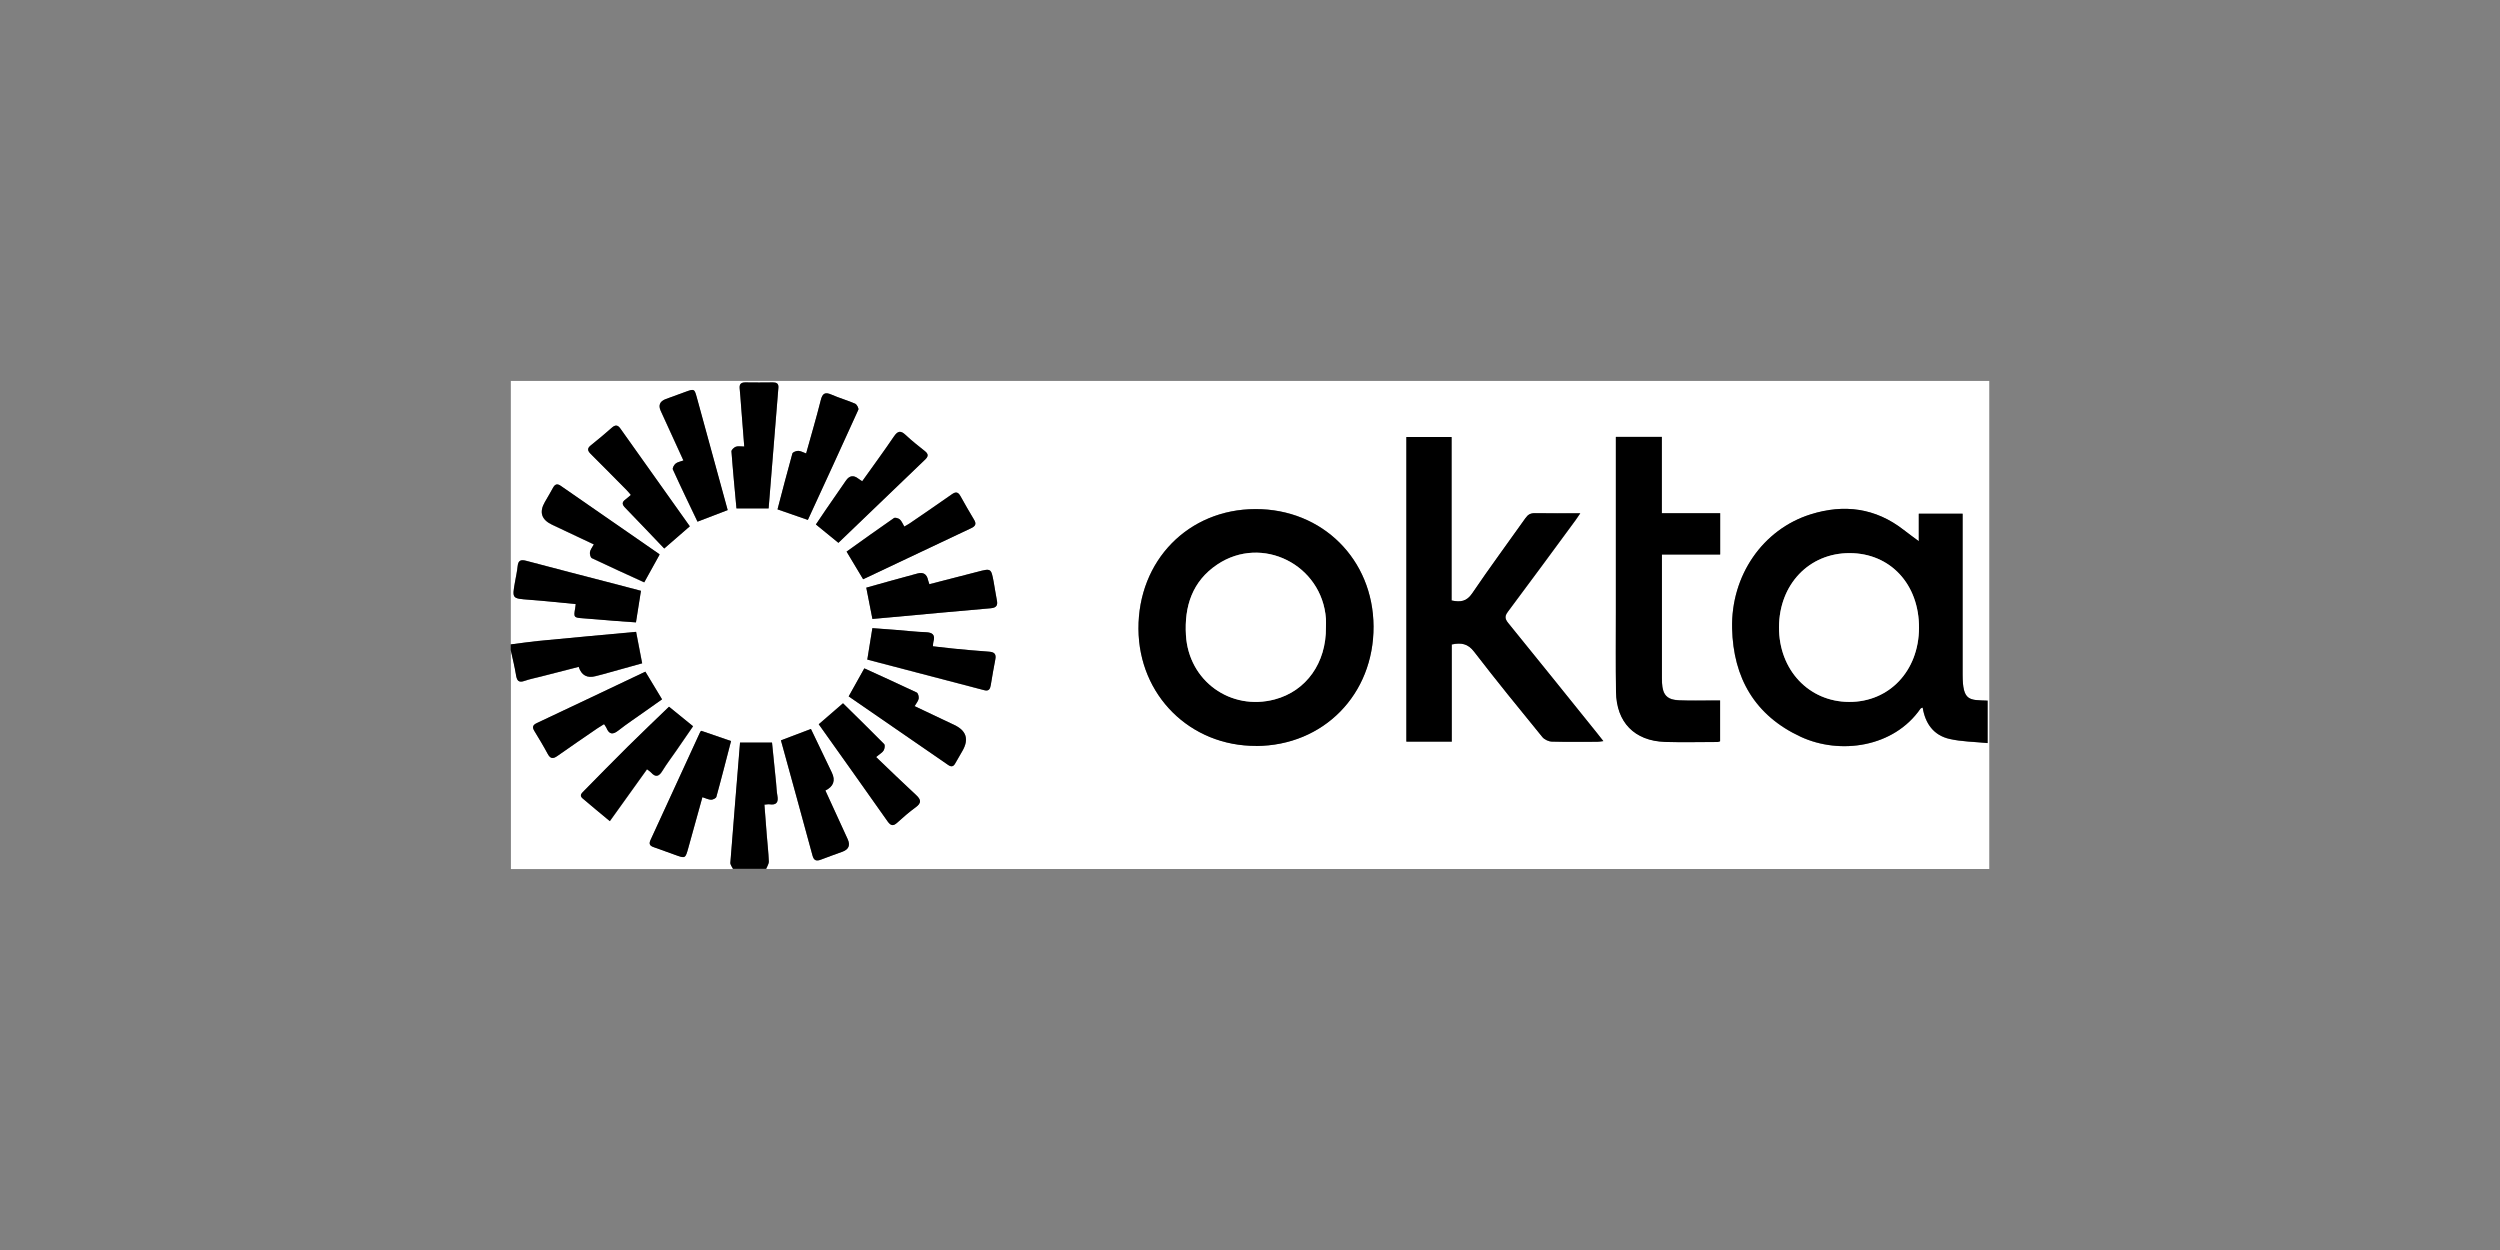 <svg width="200" height="100" viewBox="0 0 200 100" fill="none" xmlns="http://www.w3.org/2000/svg">
<rect x="0" y="0" width="200" height="100" fill="#808080" stroke="none"/>
<path d="M40.867 51.549C40.867 44.524 40.867 37.5 40.867 30.475H159.141V69.518H61.297C61.373 69.317 61.518 69.117 61.511 68.923C61.483 68.218 61.401 67.506 61.345 66.801C61.283 66.005 61.228 65.21 61.158 64.381C61.345 64.367 61.456 64.339 61.566 64.353C62.126 64.429 62.292 64.187 62.196 63.662C62.133 63.323 62.126 62.977 62.092 62.632C61.981 61.553 61.877 60.474 61.767 59.417H59.209C58.946 62.652 58.676 65.84 58.434 69.034C58.421 69.193 58.573 69.359 58.649 69.525H40.873C40.873 63.689 40.873 57.854 40.873 52.019C41.019 52.69 41.191 53.353 41.295 54.024C41.364 54.466 41.516 54.632 41.98 54.473C42.394 54.328 42.83 54.245 43.259 54.135C44.275 53.872 45.298 53.616 46.308 53.353C46.529 54.035 46.983 54.282 47.67 54.093C47.856 54.045 48.043 54.003 48.23 53.948C49.281 53.657 50.325 53.36 51.382 53.07C51.216 52.199 51.057 51.383 50.898 50.553C48.264 50.795 45.685 51.03 43.1 51.279C42.36 51.348 41.62 51.459 40.88 51.556L40.867 51.549ZM159.01 56.056C157.544 56.001 157.012 56.126 157.005 53.975C157.005 53.823 157.005 53.671 157.005 53.512C157.005 49.599 157.005 45.686 157.005 41.773C157.005 41.551 157.005 41.33 157.005 41.102H153.499V43.3C153.181 43.066 152.732 42.74 152.296 42.402C150.036 40.632 147.512 40.307 144.836 41.157C141.02 42.36 138.469 46.052 138.566 50.27C138.655 54.231 140.384 57.246 144.055 58.947C147.194 60.398 151.494 59.797 153.638 56.693C153.665 56.658 153.734 56.644 153.811 56.61C154.018 57.896 154.695 58.829 155.961 59.119C156.936 59.341 157.959 59.347 159.003 59.451V56.063L159.01 56.056ZM100.498 59.672C105.884 59.652 109.908 55.552 109.88 50.104C109.852 44.745 105.787 40.708 100.436 40.722C95.064 40.736 91.047 44.849 91.075 50.304C91.102 55.614 95.202 59.686 100.491 59.666L100.498 59.672ZM116.151 59.327V51.562C116.898 51.404 117.437 51.486 117.935 52.136C119.712 54.453 121.558 56.713 123.404 58.974C123.563 59.175 123.901 59.327 124.157 59.334C125.367 59.368 126.577 59.354 127.794 59.347C127.932 59.347 128.063 59.32 128.278 59.292C128.057 59.009 127.891 58.801 127.725 58.594C125.374 55.676 123.037 52.759 120.673 49.855C120.389 49.509 120.368 49.295 120.645 48.935C122.463 46.508 124.254 44.061 126.052 41.62C126.169 41.462 126.273 41.295 126.432 41.067C125.146 41.067 123.97 41.081 122.802 41.06C122.456 41.06 122.249 41.171 122.048 41.455C120.631 43.459 119.165 45.437 117.79 47.47C117.347 48.126 116.856 48.196 116.137 48.043V34.969H112.521V59.334H116.165L116.151 59.327ZM129.273 34.956C129.273 35.211 129.273 35.433 129.273 35.661C129.273 40.093 129.273 44.524 129.273 48.956C129.273 51.086 129.253 53.215 129.287 55.344C129.322 57.778 130.767 59.258 133.194 59.341C134.597 59.389 136.001 59.354 137.404 59.347C137.473 59.347 137.542 59.313 137.611 59.292V56.029C137.363 56.029 137.148 56.029 136.941 56.029C136.077 56.029 135.212 56.05 134.348 56.015C133.373 55.98 133.014 55.593 132.965 54.618C132.958 54.466 132.958 54.314 132.958 54.155C132.958 51.086 132.958 48.016 132.958 44.946C132.958 44.766 132.958 44.58 132.958 44.351H137.618V41.047H132.952V34.942H129.28L129.273 34.956ZM69.047 46.336C71.944 44.96 74.82 43.598 77.703 42.243C78.035 42.084 78.132 41.911 77.924 41.572C77.544 40.95 77.185 40.321 76.832 39.678C76.645 39.346 76.459 39.318 76.148 39.539C75.034 40.328 73.908 41.095 72.781 41.862C72.649 41.952 72.497 42.028 72.345 42.118C72.207 41.89 72.131 41.676 71.979 41.544C71.868 41.448 71.605 41.372 71.515 41.441C70.243 42.319 68.985 43.224 67.727 44.123C68.176 44.877 68.598 45.582 69.047 46.329V46.336ZM51.756 61.539C51.908 61.657 52.011 61.719 52.088 61.802C52.468 62.23 52.731 62.127 53.007 61.67C53.346 61.117 53.74 60.592 54.113 60.06C54.563 59.403 55.012 58.746 55.455 58.11C54.763 57.543 54.127 57.031 53.533 56.547C52.426 57.619 51.32 58.67 50.228 59.748C49.052 60.91 47.905 62.092 46.743 63.268C46.57 63.441 46.322 63.627 46.619 63.883C47.31 64.478 48.022 65.058 48.797 65.701C49.813 64.284 50.774 62.936 51.77 61.553L51.756 61.539ZM67.07 43.425C69.393 41.192 71.709 38.966 74.025 36.746C74.281 36.497 74.274 36.311 73.997 36.089C73.472 35.668 72.94 35.253 72.456 34.797C72.055 34.416 71.826 34.465 71.515 34.914C70.7 36.117 69.835 37.292 68.978 38.495C68.854 38.413 68.757 38.357 68.667 38.288C68.284 37.988 67.955 38.039 67.678 38.44C67.146 39.215 66.607 39.989 66.074 40.763C65.798 41.164 65.528 41.572 65.272 41.952C65.964 42.519 66.6 43.038 67.07 43.418V43.425ZM58.206 40.812C58.013 40.099 57.812 39.38 57.619 38.668C56.989 36.38 56.367 34.091 55.738 31.803C55.544 31.105 55.538 31.098 54.832 31.354C54.307 31.547 53.788 31.734 53.263 31.927C52.779 32.102 52.643 32.42 52.855 32.881C53.45 34.181 54.044 35.488 54.666 36.843C54.417 36.933 54.196 36.968 54.044 37.092C53.92 37.196 53.775 37.458 53.823 37.562C54.466 38.966 55.137 40.355 55.793 41.738C56.595 41.427 57.349 41.143 58.193 40.819L58.206 40.812ZM62.472 59.23C63.316 62.313 64.166 65.369 64.996 68.439C65.106 68.847 65.307 68.909 65.666 68.771C66.24 68.55 66.814 68.349 67.395 68.135C67.897 67.951 68.035 67.616 67.81 67.132C67.215 65.833 66.62 64.54 66.026 63.24C66.676 62.922 66.849 62.445 66.544 61.809C66.489 61.691 66.427 61.567 66.371 61.449C65.867 60.398 65.369 59.354 64.871 58.317C64.049 58.628 63.281 58.919 62.465 59.23H62.472ZM51.631 53.733C48.741 55.109 45.844 56.485 42.947 57.847C42.623 57.999 42.567 58.172 42.747 58.469C43.113 59.078 43.48 59.686 43.819 60.309C44.026 60.696 44.233 60.73 44.586 60.481C45.651 59.728 46.729 58.995 47.808 58.255C47.974 58.145 48.147 58.041 48.327 57.93C48.409 58.062 48.479 58.138 48.513 58.221C48.727 58.739 49.004 58.808 49.467 58.442C50.179 57.882 50.933 57.384 51.666 56.865C52.108 56.547 52.558 56.236 52.966 55.946C52.509 55.185 52.094 54.494 51.631 53.733ZM65.5 57.944C67.353 60.55 69.192 63.129 71.011 65.715C71.266 66.082 71.467 66.095 71.785 65.798C72.248 65.369 72.732 64.955 73.244 64.581C73.707 64.243 73.7 63.987 73.285 63.599C72.214 62.618 71.17 61.594 70.084 60.557C70.382 60.309 70.582 60.205 70.686 60.032C70.769 59.901 70.81 59.603 70.727 59.52C69.642 58.414 68.529 57.329 67.436 56.257C66.772 56.831 66.15 57.37 65.493 57.937L65.5 57.944ZM69.151 53.471C68.708 54.259 68.314 54.971 67.9 55.711C70.554 57.543 73.209 59.368 75.864 61.2C76.113 61.373 76.279 61.325 76.424 61.069C76.611 60.737 76.811 60.405 76.998 60.073C77.533 59.147 77.318 58.456 76.355 57.999C75.304 57.502 74.246 56.997 73.175 56.492C73.306 56.257 73.465 56.084 73.5 55.891C73.527 55.739 73.451 55.455 73.341 55.4C71.958 54.743 70.561 54.114 69.158 53.471H69.151ZM51.279 47.262C50.643 47.096 50.013 46.93 49.391 46.764C46.964 46.128 44.531 45.506 42.104 44.863C41.661 44.745 41.454 44.822 41.406 45.292C41.364 45.706 41.267 46.121 41.198 46.536C40.956 47.891 40.956 47.871 42.318 47.974C43.556 48.064 44.794 48.202 46.052 48.32C46.038 48.472 46.031 48.562 46.01 48.652C45.879 49.392 45.9 49.412 46.667 49.461C47.49 49.516 48.313 49.599 49.135 49.661C49.723 49.71 50.304 49.744 50.871 49.786C51.009 48.928 51.133 48.14 51.272 47.255L51.279 47.262ZM69.386 52.773C72.518 53.588 75.629 54.404 78.74 55.22C79.121 55.317 79.21 55.096 79.259 54.805C79.376 54.128 79.48 53.443 79.618 52.773C79.715 52.309 79.528 52.164 79.086 52.136C78.132 52.074 77.171 51.977 76.217 51.888C75.691 51.839 75.173 51.77 74.627 51.708C74.647 51.535 74.64 51.438 74.668 51.348C74.827 50.802 74.613 50.595 74.053 50.581C73.251 50.553 72.449 50.456 71.64 50.394C71.018 50.346 70.395 50.297 69.787 50.256C69.649 51.127 69.517 51.915 69.379 52.779L69.386 52.773ZM55.185 42.104C53.332 39.491 51.472 36.885 49.619 34.271C49.412 33.974 49.211 33.988 48.956 34.209C48.403 34.686 47.849 35.163 47.276 35.619C46.964 35.868 46.992 36.055 47.255 36.311C48.223 37.272 49.177 38.246 50.138 39.215C50.255 39.332 50.352 39.463 50.47 39.595C50.297 39.74 50.172 39.864 50.034 39.961C49.744 40.169 49.758 40.362 50.007 40.611C51.064 41.697 52.108 42.803 53.139 43.881C53.885 43.231 54.507 42.699 55.185 42.104ZM52.758 44.386C52.758 44.386 52.751 44.344 52.737 44.338C50.103 42.512 47.469 40.694 44.842 38.869C44.565 38.675 44.392 38.751 44.24 39.028C44.026 39.415 43.805 39.795 43.584 40.175C43.118 40.977 43.312 41.581 44.164 41.987C45.271 42.505 46.37 43.031 47.504 43.563C47.372 43.805 47.227 43.978 47.193 44.172C47.165 44.331 47.234 44.607 47.345 44.663C48.741 45.326 50.145 45.962 51.535 46.598C51.963 45.831 52.357 45.119 52.751 44.4L52.758 44.386ZM64.629 41.593C65.977 38.668 67.332 35.73 68.667 32.778C68.715 32.674 68.549 32.356 68.411 32.294C67.796 32.024 67.139 31.851 66.531 31.575C66.005 31.34 65.798 31.464 65.659 32.024C65.307 33.434 64.892 34.824 64.491 36.276C64.249 36.186 64.049 36.069 63.855 36.069C63.696 36.069 63.419 36.172 63.392 36.283C62.977 37.77 62.59 39.27 62.203 40.749C63.039 41.04 63.813 41.309 64.629 41.593ZM69.794 49.516C70.375 49.461 70.928 49.412 71.474 49.364C74.073 49.129 76.673 48.88 79.273 48.659C79.715 48.617 79.833 48.424 79.75 48.023C79.653 47.532 79.584 47.041 79.494 46.55C79.293 45.458 79.293 45.458 78.187 45.748C76.915 46.08 75.643 46.405 74.35 46.737C74.302 46.585 74.26 46.502 74.246 46.412C74.145 45.932 73.864 45.755 73.403 45.879C72.642 46.087 71.889 46.294 71.128 46.502C70.513 46.675 69.891 46.847 69.303 47.013C69.469 47.871 69.628 48.652 69.794 49.516ZM56.194 63.765C56.464 63.855 56.671 63.966 56.893 63.973C57.038 63.973 57.28 63.855 57.314 63.745C57.722 62.258 58.103 60.758 58.49 59.278C57.66 58.995 56.886 58.725 56.118 58.462C56.084 58.49 56.042 58.504 56.028 58.539C54.701 61.428 53.38 64.312 52.046 67.202C51.901 67.513 51.998 67.658 52.288 67.762C52.869 67.962 53.443 68.176 54.017 68.384C54.832 68.681 54.832 68.688 55.074 67.817C55.448 66.476 55.821 65.134 56.201 63.758L56.194 63.765ZM61.49 40.673C61.753 37.424 62.016 34.216 62.272 31.015C62.299 30.669 62.113 30.586 61.815 30.593C61.089 30.6 60.356 30.607 59.63 30.593C59.285 30.593 59.14 30.724 59.174 31.077C59.223 31.533 59.25 31.996 59.285 32.453C59.368 33.517 59.451 34.582 59.541 35.723C59.278 35.723 59.057 35.675 58.87 35.737C58.718 35.792 58.504 35.993 58.517 36.11C58.628 37.631 58.78 39.152 58.918 40.673H61.49Z" fill="white"/>
<path d="M58.641 69.512C58.565 69.346 58.42 69.18 58.427 69.021C58.676 65.827 58.938 62.633 59.201 59.404H61.759C61.863 60.462 61.974 61.54 62.084 62.619C62.119 62.964 62.126 63.31 62.188 63.649C62.285 64.174 62.119 64.423 61.559 64.34C61.448 64.326 61.338 64.354 61.151 64.368C61.213 65.198 61.269 65.993 61.338 66.788C61.393 67.493 61.476 68.205 61.504 68.91C61.51 69.104 61.365 69.311 61.289 69.505H58.634L58.641 69.512Z" fill="black"/>
<path d="M40.866 51.549C41.606 51.459 42.345 51.348 43.085 51.272C45.664 51.023 48.25 50.788 50.884 50.546C51.043 51.376 51.202 52.192 51.368 53.063C50.317 53.36 49.266 53.651 48.215 53.941C48.029 53.989 47.842 54.031 47.655 54.086C46.968 54.271 46.514 54.024 46.293 53.346C45.277 53.602 44.261 53.865 43.244 54.128C42.816 54.238 42.38 54.321 41.965 54.467C41.502 54.632 41.357 54.467 41.281 54.017C41.17 53.34 41.004 52.676 40.859 52.012C40.859 51.86 40.859 51.708 40.859 51.549H40.866Z" fill="black"/>
<path d="M159.009 56.056V59.444C157.965 59.34 156.941 59.334 155.966 59.112C154.694 58.822 154.024 57.889 153.816 56.603C153.74 56.637 153.671 56.644 153.643 56.686C151.5 59.797 147.193 60.391 144.061 58.94C140.39 57.239 138.661 54.224 138.571 50.263C138.475 46.045 141.019 42.353 144.842 41.15C147.518 40.307 150.041 40.632 152.302 42.395C152.738 42.734 153.187 43.059 153.505 43.294V41.095H157.01C157.01 41.323 157.01 41.544 157.01 41.766C157.01 45.679 157.01 49.592 157.01 53.505C157.01 53.657 157.01 53.809 157.01 53.968C157.01 56.119 157.55 55.994 159.015 56.05L159.009 56.056ZM147.974 44.248C144.725 44.241 142.332 46.751 142.319 50.173C142.305 53.588 144.704 56.139 147.926 56.153C151.134 56.167 153.498 53.671 153.519 50.242C153.54 46.751 151.23 44.255 147.974 44.248Z" fill="black"/>
<path d="M100.495 59.673C95.206 59.694 91.106 55.621 91.078 50.312C91.05 44.85 95.067 40.736 100.439 40.729C105.791 40.715 109.856 44.76 109.884 50.111C109.911 55.552 105.887 59.652 100.502 59.68L100.495 59.673ZM106.074 50.187C106.074 49.959 106.088 49.724 106.074 49.496C105.763 45.175 100.965 42.762 97.383 45.154C95.385 46.495 94.742 48.5 94.874 50.809C95.088 54.467 98.448 56.887 101.981 55.946C104.498 55.276 106.102 53.029 106.074 50.18V50.187Z" fill="black"/>
<path d="M116.151 59.326H112.507V34.962H116.123V48.036C116.842 48.188 117.333 48.119 117.776 47.462C119.152 45.429 120.617 43.452 122.035 41.447C122.235 41.164 122.436 41.046 122.788 41.053C123.964 41.074 125.132 41.06 126.418 41.06C126.259 41.288 126.155 41.454 126.038 41.613C124.24 44.054 122.449 46.501 120.631 48.928C120.362 49.287 120.382 49.502 120.659 49.847C123.023 52.751 125.367 55.676 127.711 58.586C127.877 58.794 128.043 59.001 128.264 59.285C128.057 59.312 127.918 59.34 127.78 59.34C126.57 59.34 125.353 59.361 124.143 59.326C123.888 59.319 123.549 59.16 123.39 58.967C121.544 56.706 119.705 54.445 117.921 52.129C117.423 51.479 116.884 51.396 116.137 51.555V59.319L116.151 59.326Z" fill="black"/>
<path d="M129.273 34.956H132.945V41.061H137.611V44.365H132.952C132.952 44.594 132.952 44.773 132.952 44.96C132.952 48.03 132.952 51.099 132.952 54.169C132.952 54.321 132.952 54.474 132.958 54.633C133.007 55.6 133.366 55.995 134.341 56.029C135.205 56.064 136.07 56.043 136.934 56.043C137.141 56.043 137.356 56.043 137.605 56.043V59.306C137.535 59.327 137.466 59.361 137.397 59.361C135.994 59.361 134.59 59.403 133.187 59.355C130.76 59.272 129.315 57.792 129.28 55.358C129.246 53.229 129.267 51.099 129.267 48.97C129.267 44.538 129.267 40.107 129.267 35.675C129.267 35.447 129.267 35.225 129.267 34.97L129.273 34.956Z" fill="black"/>
<path d="M69.048 46.336C68.599 45.583 68.177 44.877 67.727 44.131C68.986 43.232 70.244 42.326 71.516 41.448C71.606 41.386 71.869 41.462 71.979 41.552C72.132 41.683 72.208 41.898 72.346 42.126C72.498 42.036 72.65 41.96 72.781 41.87C73.908 41.096 75.035 40.328 76.148 39.547C76.46 39.326 76.646 39.353 76.833 39.685C77.186 40.321 77.552 40.957 77.925 41.58C78.126 41.911 78.036 42.091 77.704 42.25C74.821 43.605 71.945 44.974 69.048 46.343V46.336Z" fill="black"/>
<path d="M51.755 61.539C50.759 62.929 49.798 64.277 48.782 65.688C48.014 65.045 47.302 64.471 46.604 63.869C46.307 63.613 46.563 63.434 46.729 63.254C47.89 62.078 49.038 60.896 50.213 59.735C51.299 58.656 52.412 57.605 53.518 56.534C54.112 57.018 54.749 57.536 55.44 58.096C55.004 58.732 54.555 59.389 54.099 60.046C53.732 60.585 53.331 61.104 52.992 61.657C52.716 62.106 52.453 62.217 52.073 61.788C51.997 61.705 51.893 61.643 51.741 61.525L51.755 61.539Z" fill="black"/>
<path d="M67.068 43.425C66.605 43.044 65.969 42.526 65.271 41.959C65.527 41.579 65.796 41.171 66.073 40.77C66.605 39.995 67.138 39.221 67.677 38.447C67.953 38.046 68.283 37.995 68.665 38.294C68.755 38.364 68.852 38.419 68.977 38.502C69.834 37.299 70.698 36.124 71.514 34.921C71.818 34.471 72.053 34.423 72.454 34.803C72.945 35.266 73.471 35.681 73.996 36.096C74.273 36.317 74.279 36.504 74.024 36.753C71.708 38.972 69.398 41.198 67.068 43.431V43.425Z" fill="black"/>
<path d="M58.203 40.811C57.359 41.136 56.606 41.42 55.804 41.731C55.147 40.355 54.469 38.965 53.833 37.555C53.785 37.444 53.923 37.188 54.054 37.085C54.2 36.96 54.428 36.933 54.677 36.836C54.054 35.474 53.46 34.174 52.865 32.874C52.653 32.418 52.789 32.1 53.273 31.92C53.799 31.727 54.317 31.54 54.843 31.346C55.541 31.091 55.555 31.098 55.748 31.796C56.377 34.084 57 36.373 57.629 38.661C57.822 39.38 58.023 40.092 58.217 40.804L58.203 40.811Z" fill="black"/>
<path d="M62.47 59.23C63.286 58.919 64.054 58.629 64.876 58.317C65.374 59.355 65.872 60.398 66.377 61.449C66.432 61.567 66.494 61.691 66.549 61.809C66.854 62.445 66.681 62.922 66.031 63.24C66.626 64.533 67.22 65.833 67.815 67.133C68.036 67.617 67.898 67.951 67.4 68.135C66.826 68.343 66.245 68.55 65.671 68.771C65.312 68.909 65.111 68.847 65.001 68.439C64.171 65.376 63.328 62.314 62.477 59.23H62.47Z" fill="black"/>
<path d="M51.628 53.733C52.085 54.494 52.499 55.178 52.963 55.946C52.555 56.236 52.105 56.554 51.663 56.865C50.93 57.391 50.17 57.889 49.464 58.442C49.001 58.808 48.725 58.739 48.51 58.221C48.476 58.138 48.407 58.062 48.324 57.93C48.144 58.041 47.971 58.145 47.805 58.255C46.727 58.995 45.648 59.728 44.583 60.481C44.231 60.73 44.023 60.696 43.816 60.309C43.484 59.679 43.111 59.078 42.744 58.469C42.564 58.172 42.62 57.999 42.945 57.847C45.842 56.485 48.738 55.102 51.628 53.733Z" fill="black"/>
<path d="M65.5 57.944C66.157 57.377 66.772 56.845 67.443 56.264C68.535 57.343 69.648 58.422 70.734 59.528C70.817 59.611 70.775 59.901 70.692 60.039C70.588 60.212 70.381 60.316 70.091 60.565C71.176 61.602 72.22 62.618 73.292 63.607C73.707 63.987 73.72 64.25 73.25 64.589C72.739 64.962 72.262 65.377 71.791 65.805C71.473 66.096 71.28 66.082 71.017 65.722C69.199 63.137 67.36 60.558 65.507 57.951L65.5 57.944Z" fill="black"/>
<path d="M69.15 53.471C70.554 54.114 71.95 54.743 73.333 55.4C73.444 55.455 73.52 55.731 73.492 55.891C73.457 56.084 73.305 56.257 73.167 56.492C74.239 57.004 75.29 57.501 76.347 57.999C77.311 58.456 77.525 59.147 76.99 60.073C76.797 60.405 76.603 60.737 76.417 61.069C76.278 61.325 76.112 61.373 75.857 61.2C73.202 59.368 70.547 57.536 67.892 55.711C68.307 54.971 68.701 54.259 69.143 53.471H69.15Z" fill="black"/>
<path d="M51.279 47.262C51.141 48.14 51.009 48.935 50.878 49.792C50.311 49.751 49.723 49.716 49.142 49.668C48.32 49.606 47.497 49.523 46.674 49.468C45.907 49.412 45.886 49.398 46.017 48.659C46.031 48.569 46.038 48.472 46.059 48.327C44.801 48.209 43.563 48.071 42.325 47.981C40.964 47.877 40.964 47.898 41.205 46.543C41.282 46.128 41.371 45.713 41.413 45.298C41.461 44.828 41.669 44.752 42.111 44.87C44.538 45.52 46.972 46.142 49.398 46.771C50.028 46.937 50.657 47.103 51.286 47.269L51.279 47.262Z" fill="black"/>
<path d="M69.384 52.773C69.523 51.902 69.654 51.114 69.792 50.25C70.394 50.298 71.023 50.34 71.645 50.388C72.447 50.45 73.249 50.547 74.058 50.575C74.618 50.595 74.832 50.796 74.673 51.342C74.646 51.432 74.653 51.529 74.632 51.702C75.178 51.764 75.697 51.826 76.222 51.881C77.176 51.971 78.13 52.068 79.091 52.13C79.534 52.158 79.72 52.303 79.624 52.766C79.485 53.444 79.382 54.121 79.264 54.799C79.216 55.096 79.119 55.318 78.746 55.214C75.634 54.398 72.523 53.589 69.391 52.766L69.384 52.773Z" fill="black"/>
<path d="M55.185 42.104C54.508 42.692 53.886 43.231 53.139 43.881C52.109 42.803 51.065 41.703 50.007 40.611C49.758 40.355 49.744 40.169 50.035 39.961C50.173 39.857 50.297 39.74 50.47 39.595C50.353 39.456 50.256 39.332 50.138 39.214C49.177 38.246 48.223 37.272 47.255 36.311C46.992 36.048 46.965 35.861 47.276 35.619C47.85 35.17 48.403 34.693 48.956 34.209C49.212 33.987 49.412 33.981 49.62 34.271C51.473 36.884 53.325 39.498 55.185 42.104Z" fill="black"/>
<path d="M52.757 44.386C52.363 45.098 51.962 45.817 51.54 46.584C50.151 45.948 48.74 45.312 47.351 44.649C47.24 44.593 47.171 44.317 47.199 44.158C47.233 43.964 47.378 43.791 47.51 43.549C46.376 43.01 45.27 42.492 44.17 41.973C43.318 41.572 43.124 40.968 43.59 40.161C43.811 39.781 44.039 39.401 44.246 39.014C44.398 38.737 44.571 38.668 44.848 38.855C47.475 40.68 50.109 42.505 52.743 44.324C52.757 44.331 52.757 44.358 52.764 44.372L52.757 44.386Z" fill="black"/>
<path d="M64.628 41.593C63.812 41.309 63.038 41.04 62.201 40.749C62.588 39.27 62.976 37.77 63.39 36.283C63.425 36.172 63.695 36.069 63.854 36.069C64.047 36.069 64.248 36.193 64.49 36.276C64.891 34.831 65.306 33.435 65.658 32.024C65.796 31.471 65.997 31.34 66.529 31.575C67.145 31.844 67.794 32.024 68.41 32.294C68.548 32.356 68.714 32.667 68.666 32.778C67.331 35.73 65.976 38.668 64.628 41.593Z" fill="black"/>
<path d="M69.793 49.516C69.62 48.652 69.468 47.871 69.302 47.013C69.897 46.847 70.512 46.668 71.127 46.502C71.888 46.294 72.641 46.087 73.402 45.879C73.868 45.755 74.149 45.932 74.245 46.412C74.266 46.502 74.301 46.592 74.349 46.737C75.635 46.405 76.914 46.08 78.186 45.748C79.286 45.458 79.286 45.458 79.493 46.55C79.583 47.041 79.652 47.532 79.749 48.023C79.832 48.424 79.714 48.617 79.272 48.659C76.672 48.88 74.073 49.129 71.473 49.364C70.92 49.412 70.367 49.468 69.793 49.516Z" fill="black"/>
<path d="M56.193 63.766C55.813 65.142 55.439 66.483 55.066 67.824C54.824 68.689 54.831 68.689 54.008 68.391C53.434 68.177 52.854 67.97 52.28 67.769C51.989 67.665 51.893 67.52 52.038 67.209C53.372 64.326 54.693 61.436 56.02 58.546C56.034 58.518 56.075 58.498 56.11 58.47C56.877 58.733 57.652 59.002 58.481 59.286C58.094 60.765 57.721 62.266 57.306 63.752C57.279 63.863 57.03 63.98 56.884 63.98C56.67 63.973 56.456 63.856 56.186 63.773L56.193 63.766Z" fill="black"/>
<path d="M61.489 40.673H58.917C58.779 39.152 58.627 37.631 58.517 36.11C58.51 35.993 58.724 35.792 58.869 35.737C59.049 35.675 59.277 35.723 59.54 35.723C59.45 34.582 59.367 33.518 59.284 32.453C59.249 31.997 59.222 31.533 59.173 31.077C59.139 30.724 59.284 30.593 59.63 30.593C60.356 30.607 61.088 30.6 61.814 30.593C62.112 30.593 62.298 30.669 62.271 31.015C62.008 34.216 61.752 37.424 61.489 40.673Z" fill="black"/>
<path d="M147.976 44.249C151.233 44.256 153.542 46.751 153.521 50.243C153.501 53.672 151.143 56.168 147.928 56.154C144.699 56.14 142.307 53.589 142.321 50.174C142.335 46.751 144.727 44.242 147.976 44.249Z" fill="white"/>
<path d="M106.076 50.187C106.104 53.035 104.5 55.282 101.983 55.953C98.443 56.893 95.09 54.474 94.876 50.816C94.737 48.507 95.38 46.502 97.385 45.161C100.967 42.761 105.765 45.181 106.076 49.502C106.09 49.731 106.076 49.959 106.076 50.194V50.187Z" fill="white"/>
</svg>
